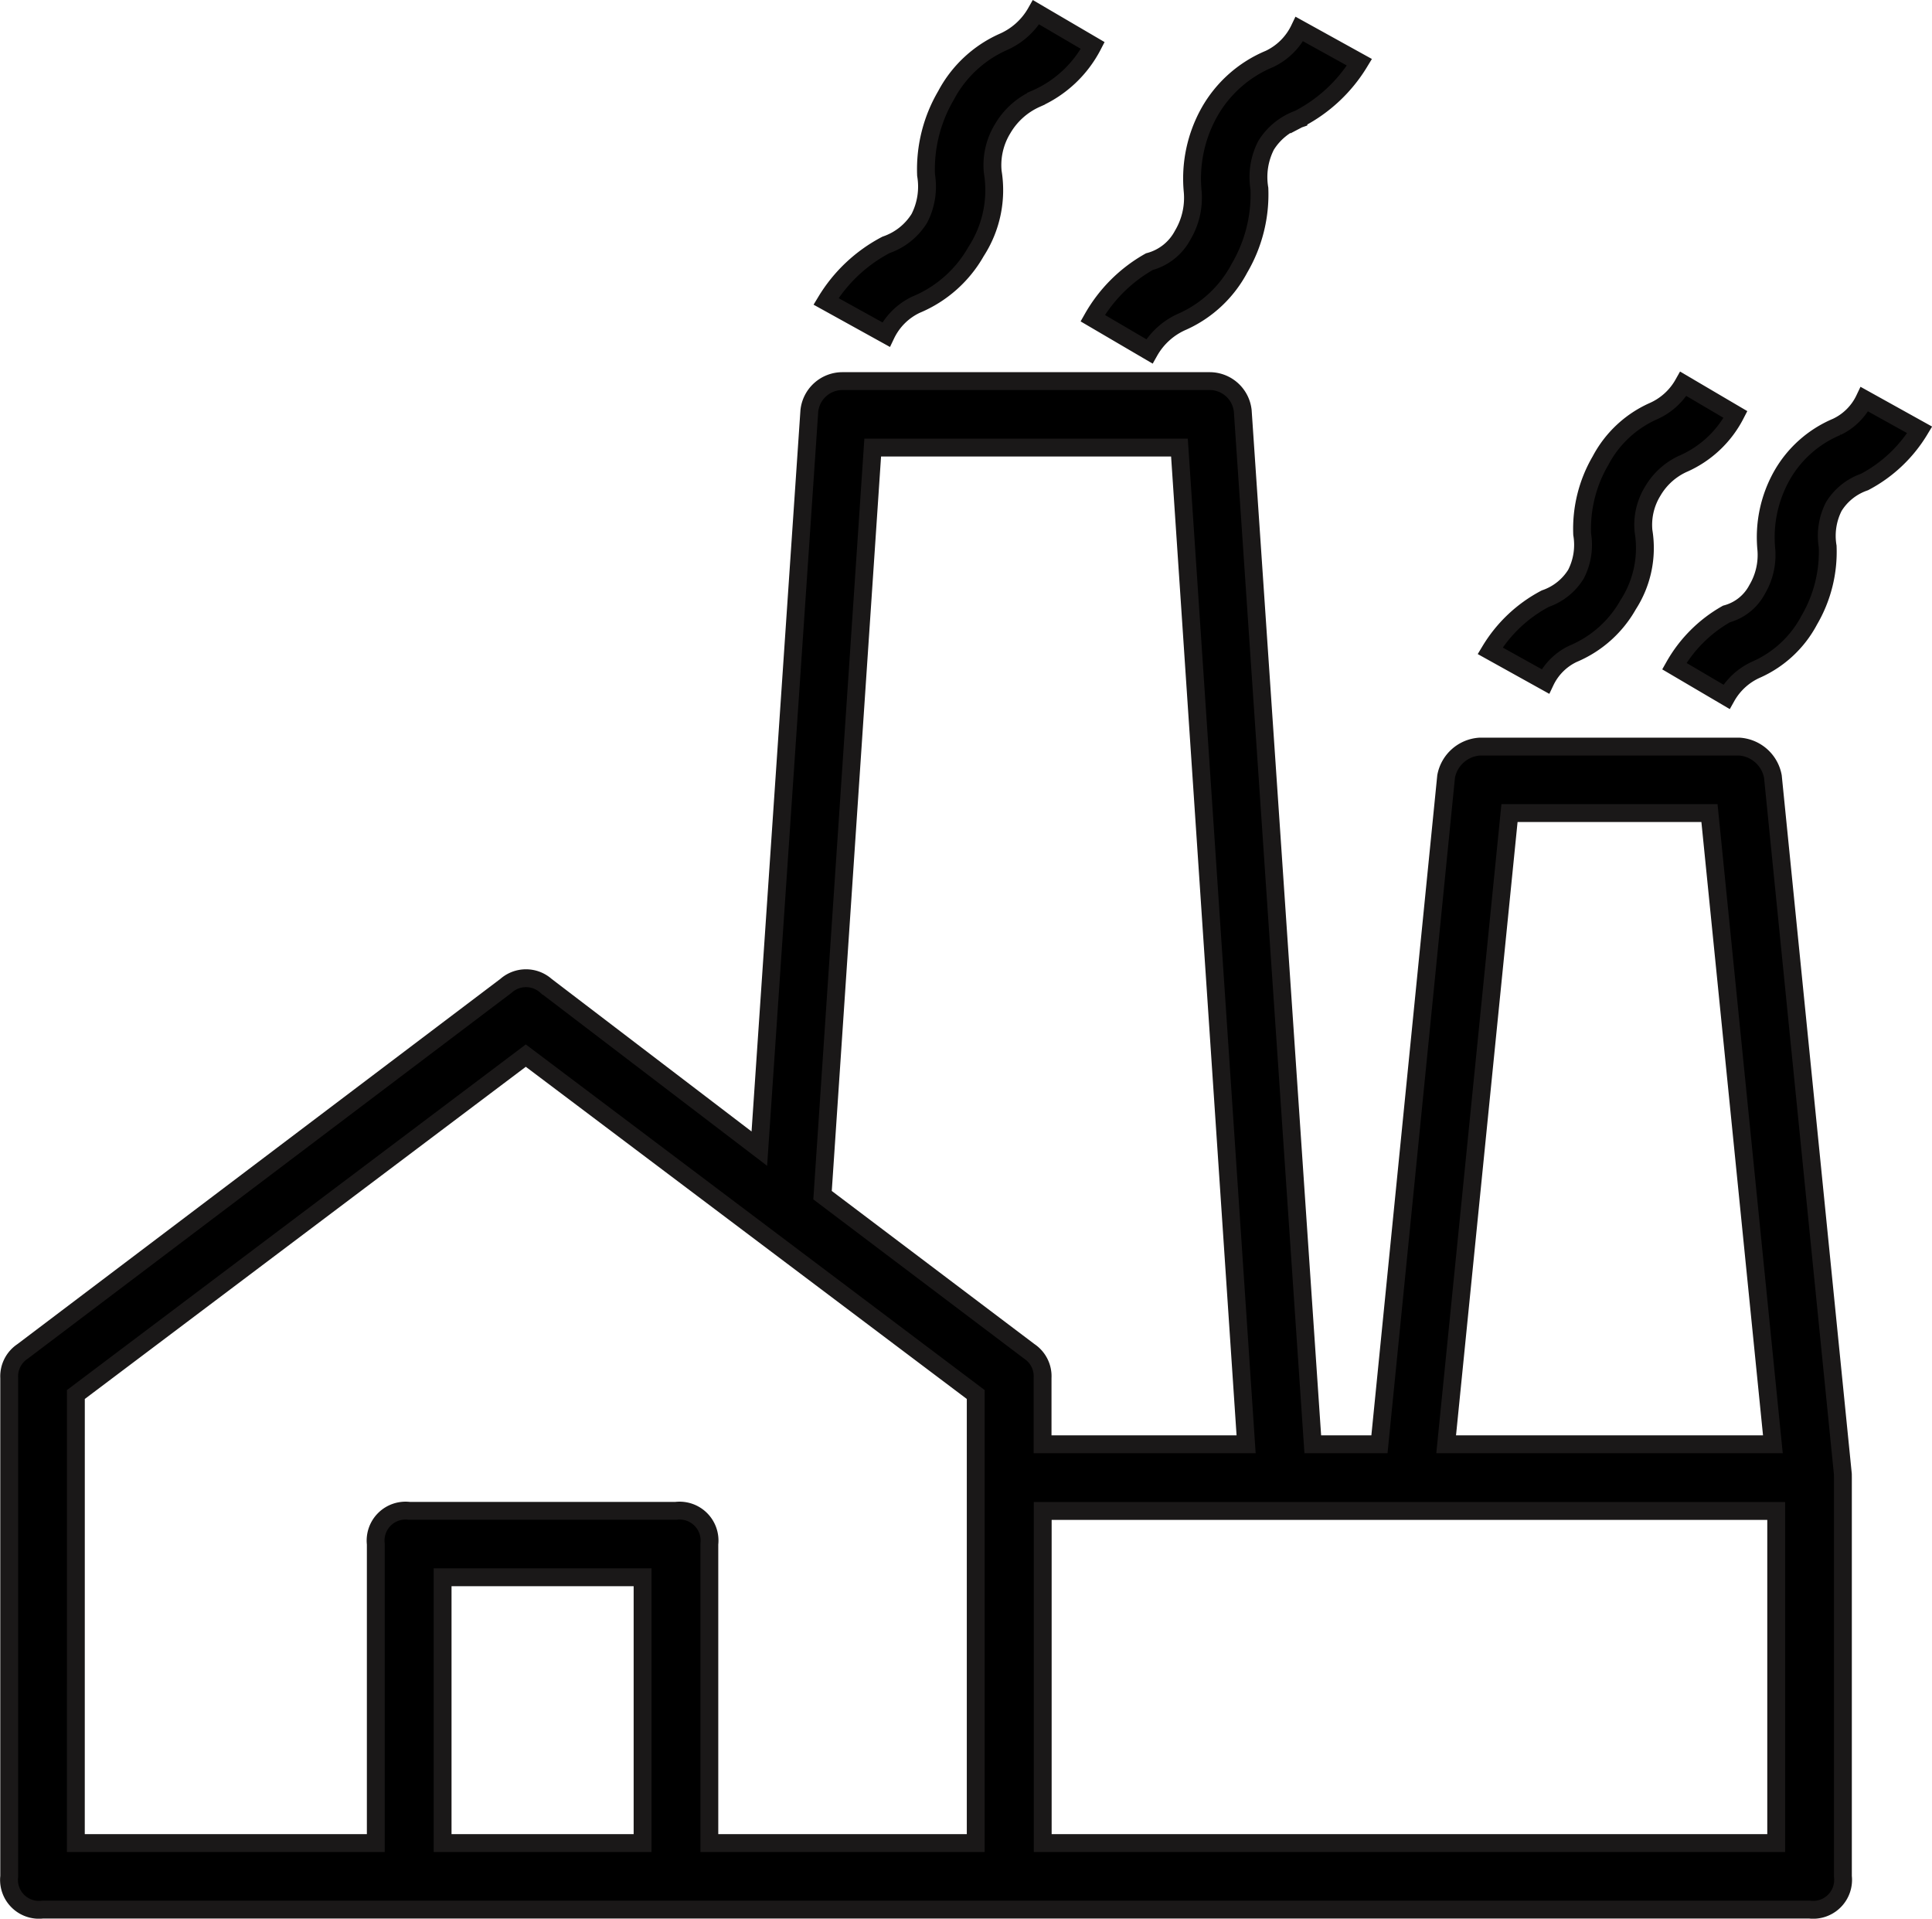 <svg xmlns="http://www.w3.org/2000/svg" width="54.105" height="53.729" viewBox="0 0 54.105 53.729">
  <g id="Layer_2" data-name="Layer 2" transform="translate(-3.742 -2.556)">
    <path id="Path_29077" data-name="Path 29077" d="M55.351,43.839,53.391,24.3a1.026,1.026,0,0,0-.934-.837H45.174a1.026,1.026,0,0,0-.934.837L42.373,43H40.506L38.545,14.065a.932.932,0,0,0-.934-.837H27.341a.932.932,0,0,0-.934.837l-1.4,20.656-5.975-4.559a.842.842,0,0,0-1.12,0L4.373,40.4A.836.836,0,0,0,4,41.141V55.1a.839.839,0,0,0,.934.93H54.418a.839.839,0,0,0,.934-.93V43.932ZM46.015,25.324h5.6L53.391,43h-9.15ZM28.182,15.089h8.59L38.639,43h-5.7V41.141a.836.836,0,0,0-.373-.744l-5.789-4.373ZM5.867,41.606l12.6-9.49,12.6,9.49V54.167H23.607V45.793a.839.839,0,0,0-.934-.93H15.2a.839.839,0,0,0-.934.93v8.374h-8.4Zm10.27,12.561V46.724h5.6v7.443Zm37.347,0H32.943v-9.3H53.484ZM32.757,5.319A3.263,3.263,0,0,0,34.344,3.83L32.757,2.9a1.958,1.958,0,0,1-.934.837,3.356,3.356,0,0,0-1.587,1.489,4.083,4.083,0,0,0-.56,2.233,1.948,1.948,0,0,1-.187,1.21,1.773,1.773,0,0,1-.934.744,4.289,4.289,0,0,0-1.681,1.582l1.681.93a1.771,1.771,0,0,1,.84-.837A3.451,3.451,0,0,0,31.076,9.6a3.155,3.155,0,0,0,.467-2.233,1.949,1.949,0,0,1,.28-1.21,2.052,2.052,0,0,1,.934-.837Zm7.376.558A4.289,4.289,0,0,0,41.813,4.3l-1.681-.93a1.771,1.771,0,0,1-.84.837,3.451,3.451,0,0,0-1.681,1.489,3.8,3.8,0,0,0-.467,2.233,2.041,2.041,0,0,1-.28,1.21,1.493,1.493,0,0,1-.934.744,4.194,4.194,0,0,0-1.587,1.582l1.587.93a1.958,1.958,0,0,1,.934-.837,3.356,3.356,0,0,0,1.587-1.489,4.083,4.083,0,0,0,.56-2.233,1.948,1.948,0,0,1,.187-1.21,1.773,1.773,0,0,1,.934-.744Z" stroke="#1a1818" stroke-width="0.5"/>
    <path id="Path_29078" data-name="Path 29078" d="M52.912,16.134a3.007,3.007,0,0,0,1.46-1.375l-1.46-.859a1.8,1.8,0,0,1-.859.773,3.093,3.093,0,0,0-1.46,1.375,3.78,3.78,0,0,0-.515,2.062,1.8,1.8,0,0,1-.172,1.117,1.632,1.632,0,0,1-.859.687,3.952,3.952,0,0,0-1.546,1.46l1.546.859a1.632,1.632,0,0,1,.773-.773,3.179,3.179,0,0,0,1.546-1.375,2.921,2.921,0,0,0,.43-2.062,1.8,1.8,0,0,1,.258-1.117,1.89,1.89,0,0,1,.859-.773Zm4.3-1.031a3.179,3.179,0,0,0-1.546,1.375,3.522,3.522,0,0,0-.43,2.062,1.89,1.89,0,0,1-.258,1.117,1.375,1.375,0,0,1-.859.687,3.866,3.866,0,0,0-1.46,1.46l1.46.859a1.8,1.8,0,0,1,.859-.773,3.093,3.093,0,0,0,1.46-1.375,3.78,3.78,0,0,0,.515-2.062,1.8,1.8,0,0,1,.172-1.117,1.632,1.632,0,0,1,.859-.687,3.952,3.952,0,0,0,1.546-1.46l-1.546-.859a1.632,1.632,0,0,1-.773.773Z" transform="translate(-2.028 -0.595)" stroke="#1a1818" stroke-width="0.5"/>
  </g>
</svg>
